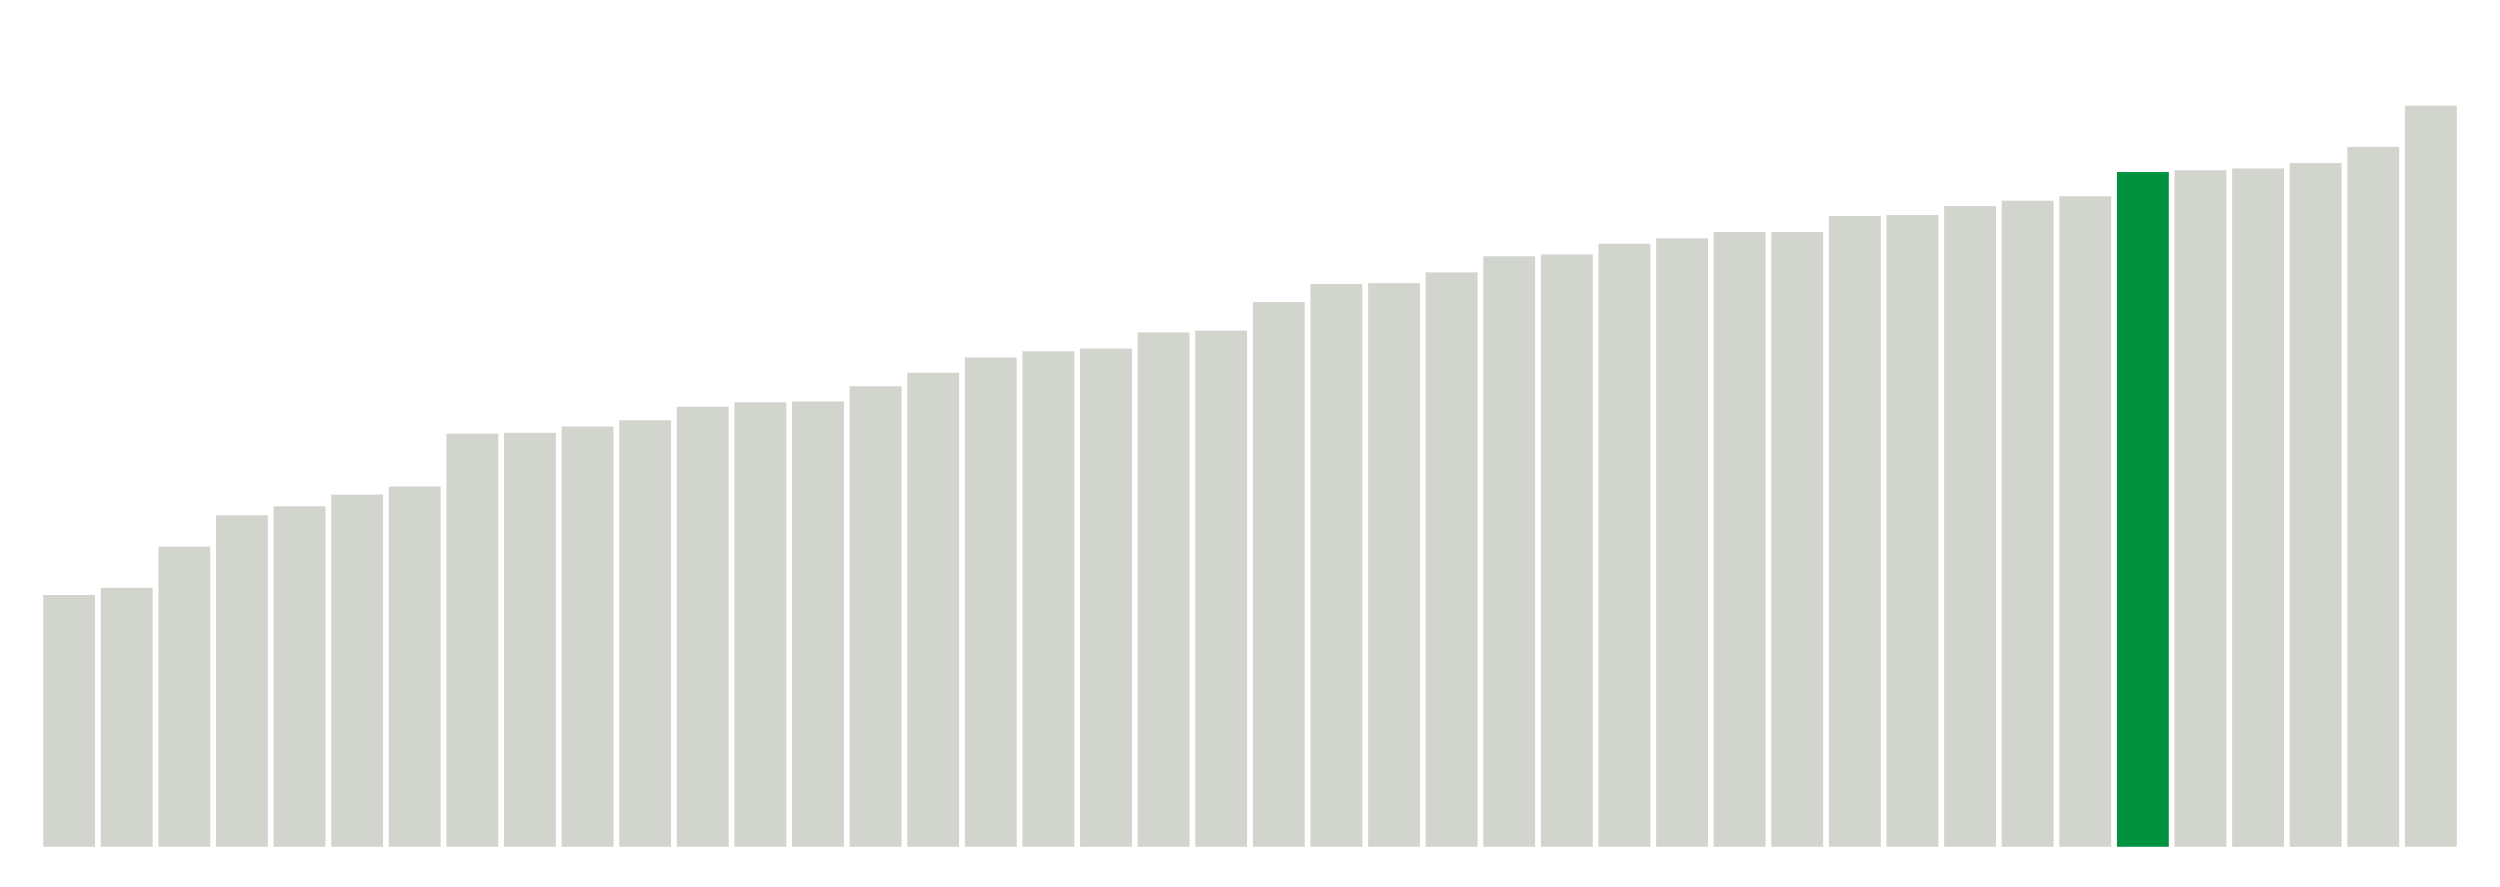 <svg xmlns="http://www.w3.org/2000/svg" xmlns:xlink="http://www.w3.org/1999/xlink" version="1.1" class="marks" width="310" height="110" ><g fill="none" stroke-miterlimit="10" transform="translate(5,5)"><g class="mark-group role-frame root" role="graphics-object" aria-roledescription="group mark container"><g transform="translate(0,0)"><path class="background" aria-hidden="true" d="M0,0h300v100h-300Z" stroke="#ddd" stroke-width="0"/><g><g class="mark-rect role-mark marks" role="graphics-object" aria-roledescription="rect mark container"><path aria-label="neighborhood: South Beach - Tottenville; data_value: 28.1" role="graphics-symbol" aria-roledescription="bar" d="M0.357,68.778h6.429v31.222h-6.429Z" fill="#D2D4CE"/><path aria-label="neighborhood: Willowbrook; data_value: 28.9" role="graphics-symbol" aria-roledescription="bar" d="M7.5,67.889h6.429v32.111h-6.429Z" fill="#D2D4CE"/><path aria-label="neighborhood: Chelsea - Clinton; data_value: 33.5" role="graphics-symbol" aria-roledescription="bar" d="M14.643,62.778h6.429v37.222h-6.429Z" fill="#D2D4CE"/><path aria-label="neighborhood: Ridgewood - Forest Hills; data_value: 37" role="graphics-symbol" aria-roledescription="bar" d="M21.786,58.889h6.429v41.111h-6.429Z" fill="#D2D4CE"/><path aria-label="neighborhood: Stapleton - St. George; data_value: 38" role="graphics-symbol" aria-roledescription="bar" d="M28.929,57.778h6.429v42.222h-6.429Z" fill="#D2D4CE"/><path aria-label="neighborhood: Gramercy Park - Murray Hill; data_value: 39.3" role="graphics-symbol" aria-roledescription="bar" d="M36.071,56.333h6.429v43.667h-6.429Z" fill="#D2D4CE"/><path aria-label="neighborhood: Bayside - Little Neck; data_value: 40.2" role="graphics-symbol" aria-roledescription="bar" d="M43.214,55.333h6.429v44.667h-6.429Z" fill="#D2D4CE"/><path aria-label="neighborhood: Upper East Side; data_value: 46.1" role="graphics-symbol" aria-roledescription="bar" d="M50.357,48.778h6.429v51.222h-6.429Z" fill="#D2D4CE"/><path aria-label="neighborhood: Southwest Queens; data_value: 46.2" role="graphics-symbol" aria-roledescription="bar" d="M57.5,48.667h6.429v51.333h-6.429Z" fill="#D2D4CE"/><path aria-label="neighborhood: Port Richmond; data_value: 46.9" role="graphics-symbol" aria-roledescription="bar" d="M64.643,47.889h6.429v52.111h-6.429Z" fill="#D2D4CE"/><path aria-label="neighborhood: Greenwich Village - SoHo; data_value: 47.6" role="graphics-symbol" aria-roledescription="bar" d="M71.786,47.111h6.429v52.889h-6.429Z" fill="#D2D4CE"/><path aria-label="neighborhood: Lower Manhattan; data_value: 49.1" role="graphics-symbol" aria-roledescription="bar" d="M78.929,45.444h6.429v54.556h-6.429Z" fill="#D2D4CE"/><path aria-label="neighborhood: Southeast Queens; data_value: 49.6" role="graphics-symbol" aria-roledescription="bar" d="M86.071,44.889h6.429v55.111h-6.429Z" fill="#D2D4CE"/><path aria-label="neighborhood: Fresh Meadows; data_value: 49.7" role="graphics-symbol" aria-roledescription="bar" d="M93.214,44.778h6.429v55.222h-6.429Z" fill="#D2D4CE"/><path aria-label="neighborhood: Bensonhurst - Bay Ridge; data_value: 51.4" role="graphics-symbol" aria-roledescription="bar" d="M100.357,42.889h6.429v57.111h-6.429Z" fill="#D2D4CE"/><path aria-label="neighborhood: Upper West Side; data_value: 52.9" role="graphics-symbol" aria-roledescription="bar" d="M107.5,41.222h6.429v58.778h-6.429Z" fill="#D2D4CE"/><path aria-label="neighborhood: Coney Island - Sheepshead Bay; data_value: 54.6" role="graphics-symbol" aria-roledescription="bar" d="M114.643,39.333h6.429v60.667h-6.429Z" fill="#D2D4CE"/><path aria-label="neighborhood: Borough Park; data_value: 55.3" role="graphics-symbol" aria-roledescription="bar" d="M121.786,38.556h6.429v61.444h-6.429Z" fill="#D2D4CE"/><path aria-label="neighborhood: Flushing - Clearview; data_value: 55.6" role="graphics-symbol" aria-roledescription="bar" d="M128.929,38.222h6.429v61.778h-6.429Z" fill="#D2D4CE"/><path aria-label="neighborhood: Long Island City - Astoria; data_value: 57.4" role="graphics-symbol" aria-roledescription="bar" d="M136.071,36.222h6.429v63.778h-6.429Z" fill="#D2D4CE"/><path aria-label="neighborhood: Greenpoint; data_value: 57.6" role="graphics-symbol" aria-roledescription="bar" d="M143.214,36h6.429v64h-6.429Z" fill="#D2D4CE"/><path aria-label="neighborhood: West Queens; data_value: 60.8" role="graphics-symbol" aria-roledescription="bar" d="M150.357,32.444h6.429v67.556h-6.429Z" fill="#D2D4CE"/><path aria-label="neighborhood: Canarsie - Flatlands; data_value: 62.8" role="graphics-symbol" aria-roledescription="bar" d="M157.5,30.222h6.429v69.778h-6.429Z" fill="#D2D4CE"/><path aria-label="neighborhood: Downtown - Heights - Slope; data_value: 62.9" role="graphics-symbol" aria-roledescription="bar" d="M164.643,30.111h6.429v69.889h-6.429Z" fill="#D2D4CE"/><path aria-label="neighborhood: Sunset Park; data_value: 64.1" role="graphics-symbol" aria-roledescription="bar" d="M171.786,28.778h6.429v71.222h-6.429Z" fill="#D2D4CE"/><path aria-label="neighborhood: Union Square - Lower East Side; data_value: 65.9" role="graphics-symbol" aria-roledescription="bar" d="M178.929,26.778h6.429v73.222h-6.429Z" fill="#D2D4CE"/><path aria-label="neighborhood: Jamaica; data_value: 66.1" role="graphics-symbol" aria-roledescription="bar" d="M186.071,26.556h6.429v73.444h-6.429Z" fill="#D2D4CE"/><path aria-label="neighborhood: Northeast Bronx; data_value: 67.3" role="graphics-symbol" aria-roledescription="bar" d="M193.214,25.222h6.429v74.778h-6.429Z" fill="#D2D4CE"/><path aria-label="neighborhood: East Flatbush - Flatbush; data_value: 67.9" role="graphics-symbol" aria-roledescription="bar" d="M200.357,24.556h6.429v75.444h-6.429Z" fill="#D2D4CE"/><path aria-label="neighborhood: Central Harlem - Morningside Heights; data_value: 68.6" role="graphics-symbol" aria-roledescription="bar" d="M207.5,23.778h6.429v76.222h-6.429Z" fill="#D2D4CE"/><path aria-label="neighborhood: Pelham - Throgs Neck; data_value: 68.6" role="graphics-symbol" aria-roledescription="bar" d="M214.643,23.778h6.429v76.222h-6.429Z" fill="#D2D4CE"/><path aria-label="neighborhood: East Harlem; data_value: 70.4" role="graphics-symbol" aria-roledescription="bar" d="M221.786,21.778h6.429v78.222h-6.429Z" fill="#D2D4CE"/><path aria-label="neighborhood: Williamsburg - Bushwick; data_value: 70.5" role="graphics-symbol" aria-roledescription="bar" d="M228.929,21.667h6.429v78.333h-6.429Z" fill="#D2D4CE"/><path aria-label="neighborhood: Rockaways; data_value: 71.5" role="graphics-symbol" aria-roledescription="bar" d="M236.071,20.556h6.429v79.444h-6.429Z" fill="#D2D4CE"/><path aria-label="neighborhood: East New York; data_value: 72.1" role="graphics-symbol" aria-roledescription="bar" d="M243.214,19.889h6.429v80.111h-6.429Z" fill="#D2D4CE"/><path aria-label="neighborhood: Washington Heights; data_value: 72.6" role="graphics-symbol" aria-roledescription="bar" d="M250.357,19.333h6.429v80.667h-6.429Z" fill="#D2D4CE"/><path aria-label="neighborhood: Bedford Stuyvesant - Crown Heights; data_value: 75.3" role="graphics-symbol" aria-roledescription="bar" d="M257.5,16.333h6.429v83.667h-6.429Z" fill="#00923E"/><path aria-label="neighborhood: Kingsbridge - Riverdale; data_value: 75.5" role="graphics-symbol" aria-roledescription="bar" d="M264.643,16.111h6.429v83.889h-6.429Z" fill="#D2D4CE"/><path aria-label="neighborhood: Hunts Point - Mott Haven; data_value: 75.7" role="graphics-symbol" aria-roledescription="bar" d="M271.786,15.889h6.429v84.111h-6.429Z" fill="#D2D4CE"/><path aria-label="neighborhood: Fordham - Bronx Pk; data_value: 76.3" role="graphics-symbol" aria-roledescription="bar" d="M278.929,15.222h6.429v84.778h-6.429Z" fill="#D2D4CE"/><path aria-label="neighborhood: High Bridge - Morrisania; data_value: 78.1" role="graphics-symbol" aria-roledescription="bar" d="M286.071,13.222h6.429v86.778h-6.429Z" fill="#D2D4CE"/><path aria-label="neighborhood: Crotona -Tremont; data_value: 82.7" role="graphics-symbol" aria-roledescription="bar" d="M293.214,8.111h6.429v91.889h-6.429Z" fill="#D2D4CE"/></g></g><path class="foreground" aria-hidden="true" d="" display="none"/></g></g></g></svg>